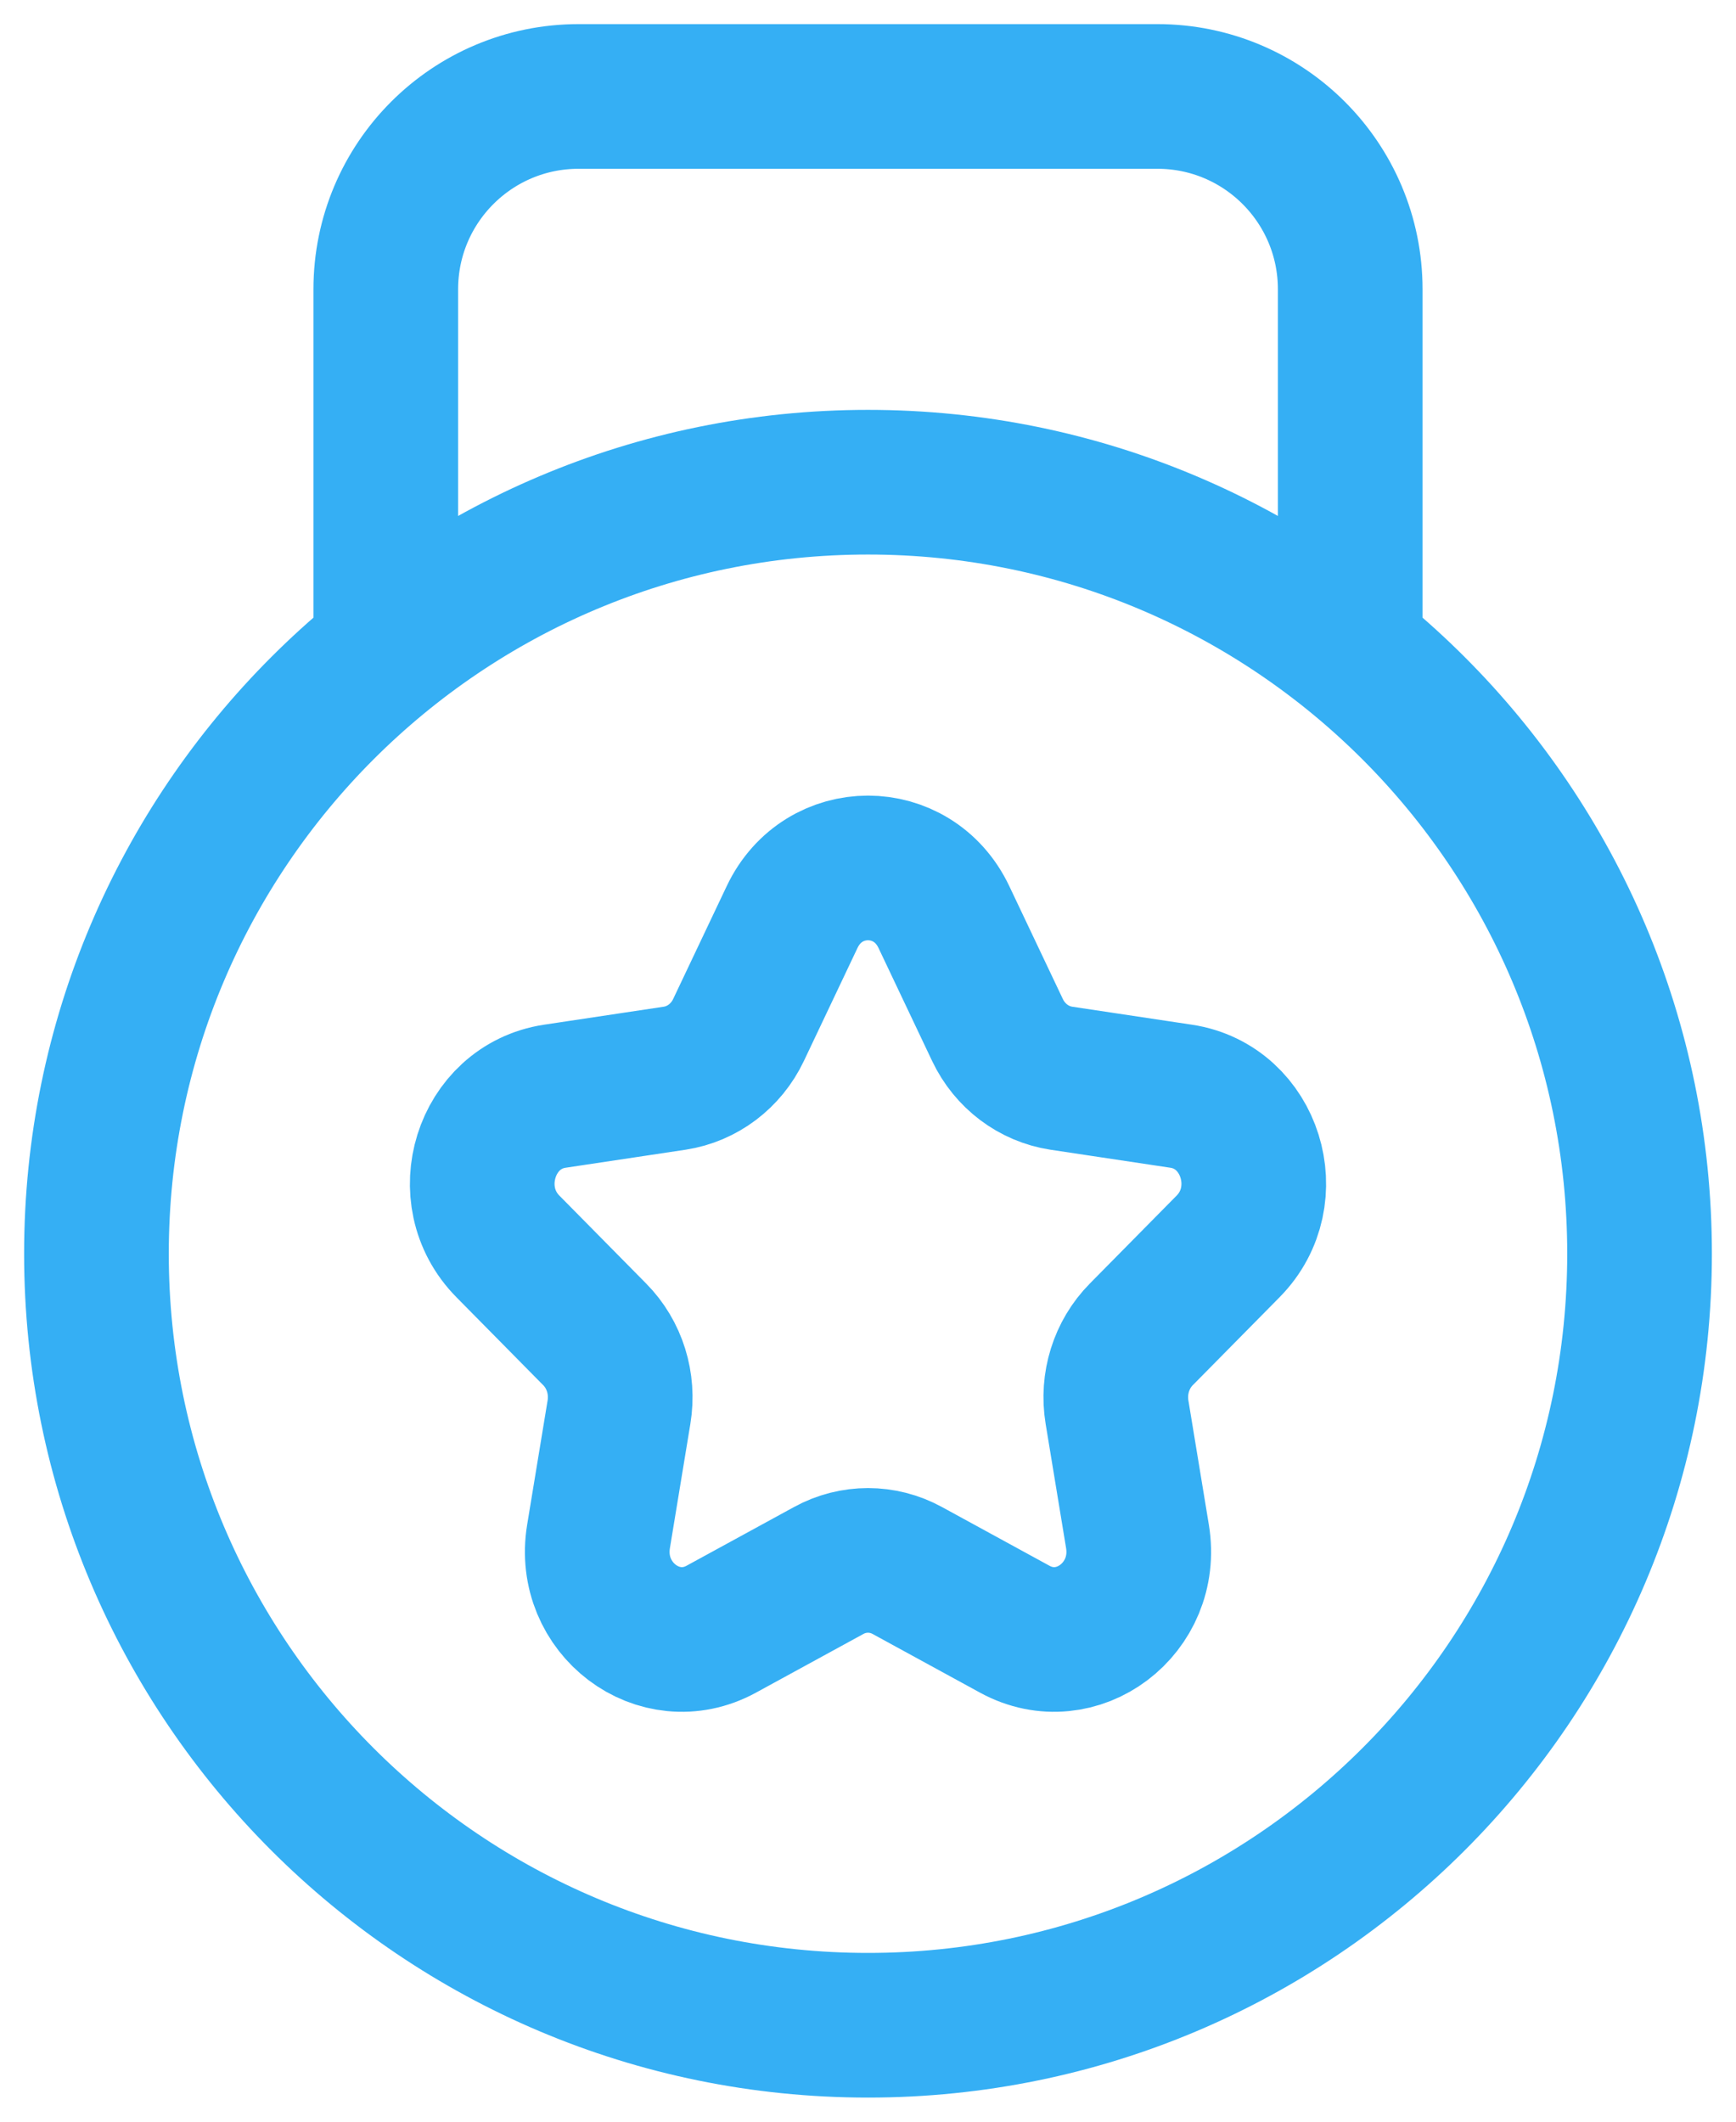 <svg width="18" height="22" viewBox="0 0 18 22" fill="none" xmlns="http://www.w3.org/2000/svg">
<path d="M14 6.5V3C14 1.895 13.105 1 12 1H6C4.895 1 4 1.895 4 3V6.5M17 13C17 17.418 13.418 21 9 21C4.582 21 1 17.418 1 13C1 8.582 4.582 5 9 5C13.418 5 17 8.582 17 13ZM6.996 11.18L5.752 11.367C5.033 11.476 4.745 12.396 5.266 12.924L6.166 13.836C6.373 14.045 6.467 14.347 6.418 14.643L6.206 15.931C6.083 16.677 6.835 17.245 7.479 16.893L8.592 16.285C8.847 16.145 9.153 16.145 9.408 16.285L10.521 16.893C11.165 17.245 11.917 16.677 11.794 15.931L11.582 14.643C11.533 14.347 11.627 14.045 11.834 13.836L12.734 12.924C13.255 12.396 12.967 11.476 12.248 11.367L11.004 11.18C10.718 11.136 10.471 10.95 10.343 10.681L9.787 9.509C9.465 8.83 8.535 8.83 8.213 9.509L7.657 10.681C7.529 10.95 7.282 11.136 6.996 11.18Z" stroke="#35AFF4" stroke-width="1.5" stroke-linecap="round" stroke-linejoin="round"/>
</svg>
